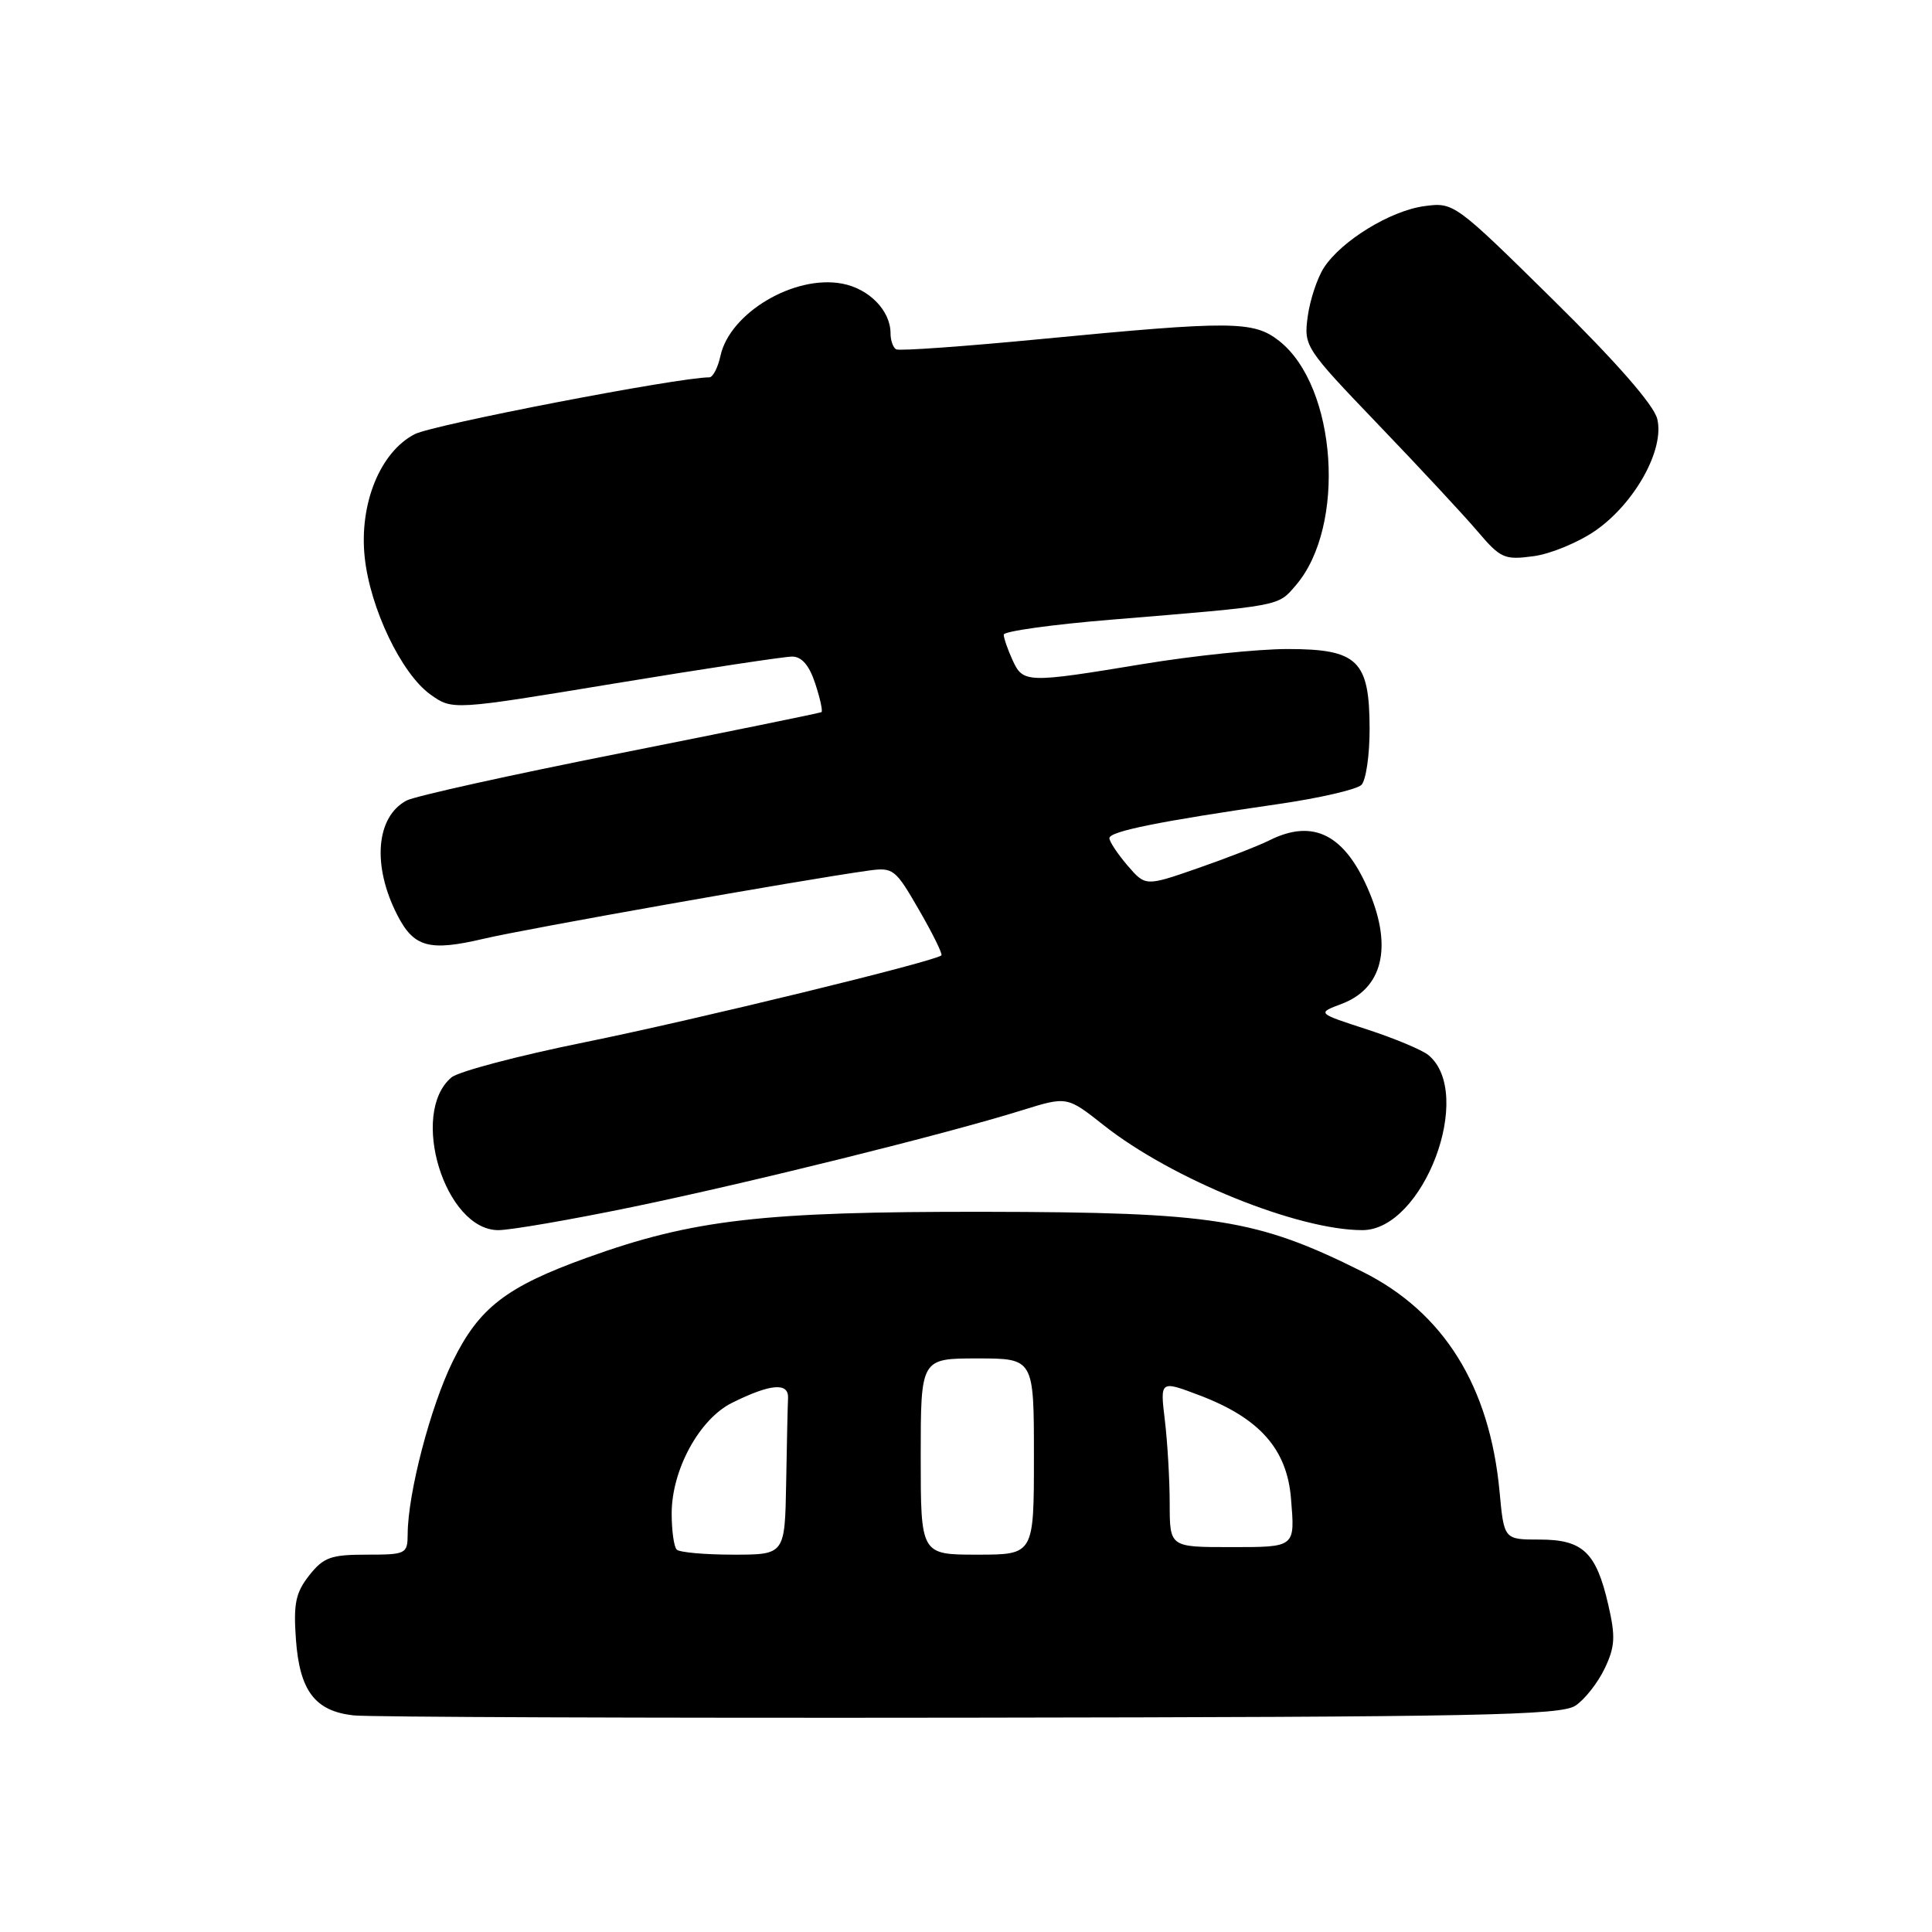 <?xml version="1.0" encoding="UTF-8" standalone="no"?>
<!DOCTYPE svg PUBLIC "-//W3C//DTD SVG 1.1//EN" "http://www.w3.org/Graphics/SVG/1.1/DTD/svg11.dtd" >
<svg xmlns="http://www.w3.org/2000/svg" xmlns:xlink="http://www.w3.org/1999/xlink" version="1.1" viewBox="0 0 256 256">
 <g >
 <path fill="currentColor"
d=" M 208.75 226.01 C 209.99 225.19 211.73 222.97 212.63 221.08 C 214.01 218.18 214.08 216.86 213.10 212.62 C 211.50 205.67 209.73 204.00 203.99 204.00 C 199.29 204.00 199.29 204.00 198.70 197.65 C 197.39 183.64 191.29 173.87 180.50 168.49 C 166.51 161.51 160.86 160.62 130.50 160.57 C 100.98 160.53 91.81 161.59 77.75 166.66 C 67.07 170.51 63.47 173.29 59.99 180.39 C 57.04 186.39 54.05 197.83 54.02 203.25 C 54.00 205.91 53.82 206.00 48.57 206.00 C 43.84 206.00 42.87 206.35 40.97 208.75 C 39.18 211.03 38.87 212.48 39.21 217.21 C 39.70 224.05 41.73 226.73 46.86 227.30 C 48.86 227.52 85.60 227.66 128.50 227.60 C 195.83 227.51 206.81 227.30 208.75 226.01 Z  M 83.71 159.95 C 99.24 156.74 125.36 150.26 135.44 147.11 C 141.39 145.26 141.39 145.26 146.25 149.10 C 155.28 156.24 171.95 163.00 180.52 163.00 C 188.61 163.00 195.43 144.92 189.28 139.81 C 188.44 139.12 184.78 137.59 181.13 136.40 C 174.50 134.25 174.50 134.25 177.77 133.02 C 183.17 130.99 184.52 125.57 181.45 118.23 C 178.27 110.61 174.06 108.42 168.20 111.35 C 166.72 112.09 162.41 113.76 158.64 115.07 C 151.78 117.45 151.78 117.45 149.39 114.67 C 148.08 113.14 147.00 111.51 147.00 111.06 C 147.00 110.16 153.66 108.82 169.40 106.54 C 174.84 105.75 179.79 104.61 180.40 104.00 C 181.00 103.39 181.49 100.03 181.48 96.53 C 181.46 87.50 179.90 86.00 170.60 86.00 C 166.69 86.00 158.10 86.89 151.50 87.98 C 136.00 90.54 135.56 90.52 134.16 87.45 C 133.52 86.05 133.00 84.54 133.00 84.09 C 133.00 83.65 139.41 82.75 147.25 82.11 C 169.97 80.24 169.29 80.36 171.70 77.56 C 178.42 69.75 177.15 51.20 169.49 45.17 C 166.11 42.51 163.24 42.49 138.00 44.92 C 127.83 45.90 119.16 46.52 118.75 46.29 C 118.34 46.07 118.00 45.11 118.00 44.16 C 118.00 41.16 115.16 38.25 111.58 37.58 C 105.25 36.39 96.72 41.45 95.47 47.13 C 95.13 48.71 94.46 50.00 93.99 50.00 C 89.91 50.00 57.38 56.27 54.95 57.53 C 50.38 59.89 47.59 66.74 48.32 73.79 C 49.02 80.57 53.19 89.28 57.04 92.03 C 59.96 94.11 59.96 94.11 81.52 90.55 C 93.37 88.60 103.92 87.00 104.96 87.00 C 106.23 87.00 107.23 88.15 108.02 90.57 C 108.67 92.53 109.04 94.23 108.85 94.36 C 108.66 94.48 96.64 96.93 82.16 99.81 C 67.67 102.68 54.93 105.50 53.86 106.08 C 49.82 108.24 49.29 114.69 52.63 121.22 C 54.83 125.53 56.86 126.09 64.09 124.39 C 69.84 123.04 106.20 116.60 115.00 115.37 C 118.37 114.90 118.62 115.10 121.78 120.58 C 123.59 123.71 124.92 126.41 124.74 126.59 C 123.95 127.38 92.04 135.15 77.50 138.10 C 68.70 139.88 60.74 141.98 59.81 142.77 C 54.20 147.53 58.96 163.00 66.03 163.00 C 67.62 163.00 75.57 161.63 83.71 159.95 Z  M 211.42 70.30 C 216.66 66.64 220.60 59.51 219.59 55.49 C 219.12 53.64 214.16 47.96 205.76 39.69 C 192.78 26.90 192.63 26.79 188.76 27.31 C 184.26 27.91 177.78 31.87 175.43 35.46 C 174.55 36.82 173.58 39.73 173.28 41.93 C 172.75 45.88 172.90 46.11 182.62 56.25 C 188.05 61.91 193.98 68.28 195.78 70.40 C 198.83 73.99 199.34 74.22 203.19 73.70 C 205.47 73.40 209.17 71.86 211.42 70.30 Z  M 89.67 205.33 C 89.30 204.97 89.00 202.81 89.00 200.55 C 89.00 194.76 92.67 188.03 97.00 185.88 C 102.09 183.35 104.52 183.14 104.42 185.25 C 104.37 186.21 104.26 191.28 104.17 196.50 C 104.00 206.00 104.00 206.00 97.17 206.00 C 93.41 206.00 90.03 205.70 89.67 205.33 Z  M 122.00 193.00 C 122.00 180.00 122.00 180.00 129.50 180.00 C 137.00 180.00 137.00 180.00 137.00 193.00 C 137.00 206.00 137.00 206.00 129.50 206.00 C 122.00 206.00 122.00 206.00 122.00 193.00 Z  M 154.99 199.25 C 154.99 196.09 154.70 191.11 154.35 188.20 C 153.71 182.90 153.71 182.90 158.97 184.90 C 166.88 187.90 170.52 192.00 171.06 198.52 C 171.60 205.09 171.72 205.00 163.00 205.00 C 155.00 205.00 155.00 205.00 154.99 199.25 Z "/>
</g>
</svg>